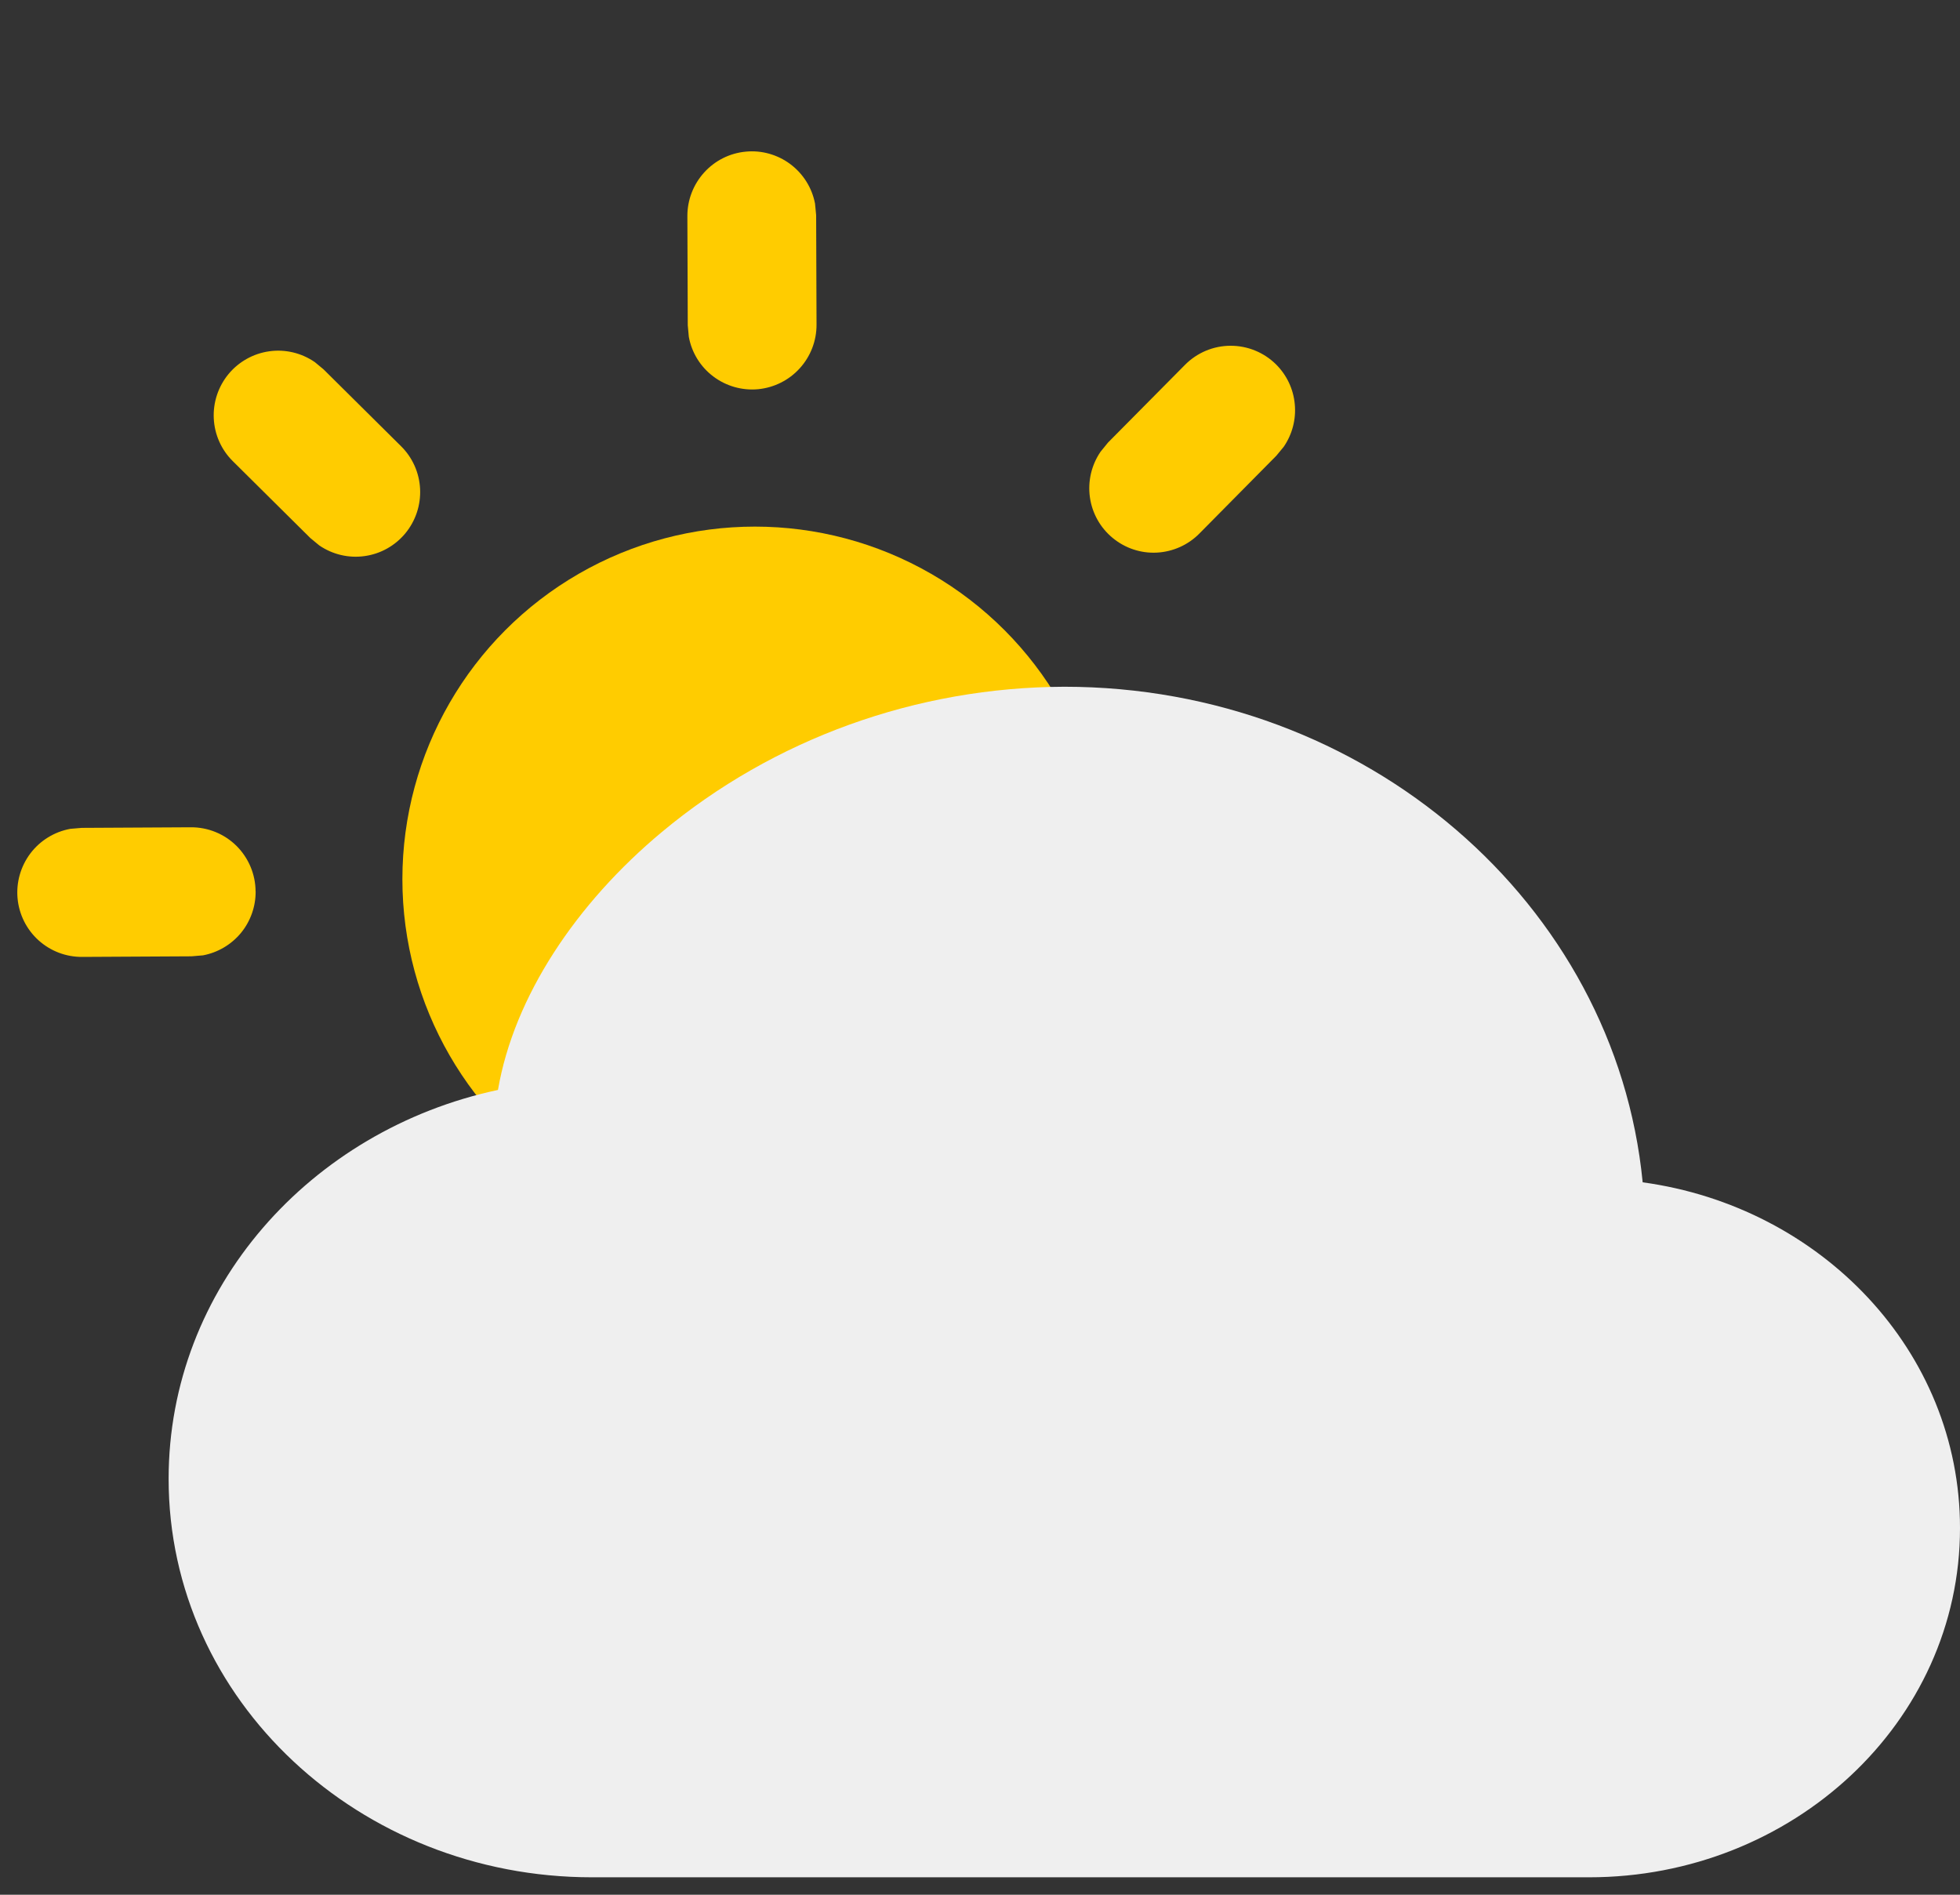 <svg width="30" height="29" viewBox="0 0 30 29" fill="none" xmlns="http://www.w3.org/2000/svg">
<rect x="0" y="0" width="30" height="29" fill="#333333" stroke="none"/>
<path d="M3.913 13.643C3.914 13.875 3.835 14.1 3.688 14.279C3.541 14.457 3.335 14.579 3.108 14.622L2.93 14.637L1.259 14.646C1.012 14.648 0.774 14.558 0.59 14.392C0.407 14.227 0.292 13.998 0.269 13.752C0.246 13.506 0.316 13.26 0.465 13.062C0.614 12.865 0.832 12.731 1.075 12.686L1.251 12.671L2.923 12.662C3.185 12.661 3.436 12.764 3.621 12.948C3.806 13.133 3.911 13.383 3.912 13.645L3.913 13.643ZM4.817 5.541L4.952 5.653L6.139 6.83C6.314 7.003 6.418 7.236 6.43 7.483C6.442 7.729 6.362 7.971 6.205 8.162C6.048 8.352 5.826 8.477 5.582 8.511C5.338 8.546 5.09 8.487 4.887 8.348L4.75 8.235L3.563 7.058C3.388 6.885 3.284 6.652 3.272 6.405C3.26 6.159 3.34 5.917 3.497 5.726C3.654 5.536 3.877 5.411 4.12 5.377C4.364 5.342 4.612 5.401 4.815 5.54L4.817 5.541ZM19.531 5.577C19.695 5.74 19.797 5.955 19.818 6.186C19.84 6.416 19.78 6.647 19.649 6.838L19.536 6.975L18.359 8.165C18.186 8.341 17.953 8.445 17.707 8.458C17.461 8.471 17.22 8.39 17.03 8.233C16.84 8.076 16.716 7.854 16.682 7.61C16.648 7.365 16.706 7.117 16.846 6.913L16.959 6.774L18.138 5.584C18.322 5.398 18.572 5.293 18.833 5.292C19.094 5.291 19.345 5.393 19.531 5.577ZM12.475 3.116L12.492 3.293L12.498 4.969C12.499 5.215 12.408 5.453 12.242 5.636C12.077 5.819 11.849 5.933 11.604 5.957C11.359 5.98 11.114 5.91 10.918 5.762C10.721 5.614 10.587 5.397 10.543 5.154L10.527 4.978L10.521 3.304C10.521 3.059 10.613 2.822 10.778 2.64C10.943 2.458 11.169 2.344 11.414 2.321C11.658 2.297 11.902 2.366 12.098 2.513C12.294 2.66 12.429 2.875 12.475 3.116Z" fill="#FFCC00"/>
<circle cx="11.555" cy="13.456" r="5.396" fill="#FFCC00"/>
<path d="M10.131 12.734C11.844 11.306 14.029 10.518 16.29 10.511C20.9 10.511 24.727 13.824 25.143 18.096C27.872 18.469 30 20.677 30 23.388C30 26.363 27.433 28.733 24.323 28.733H9.06C5.508 28.733 2.581 26.027 2.581 22.634C2.581 19.713 4.75 17.295 7.622 16.682C7.867 15.252 8.819 13.827 10.131 12.734V12.734Z" fill="#EFEFEF"/>
</svg>
